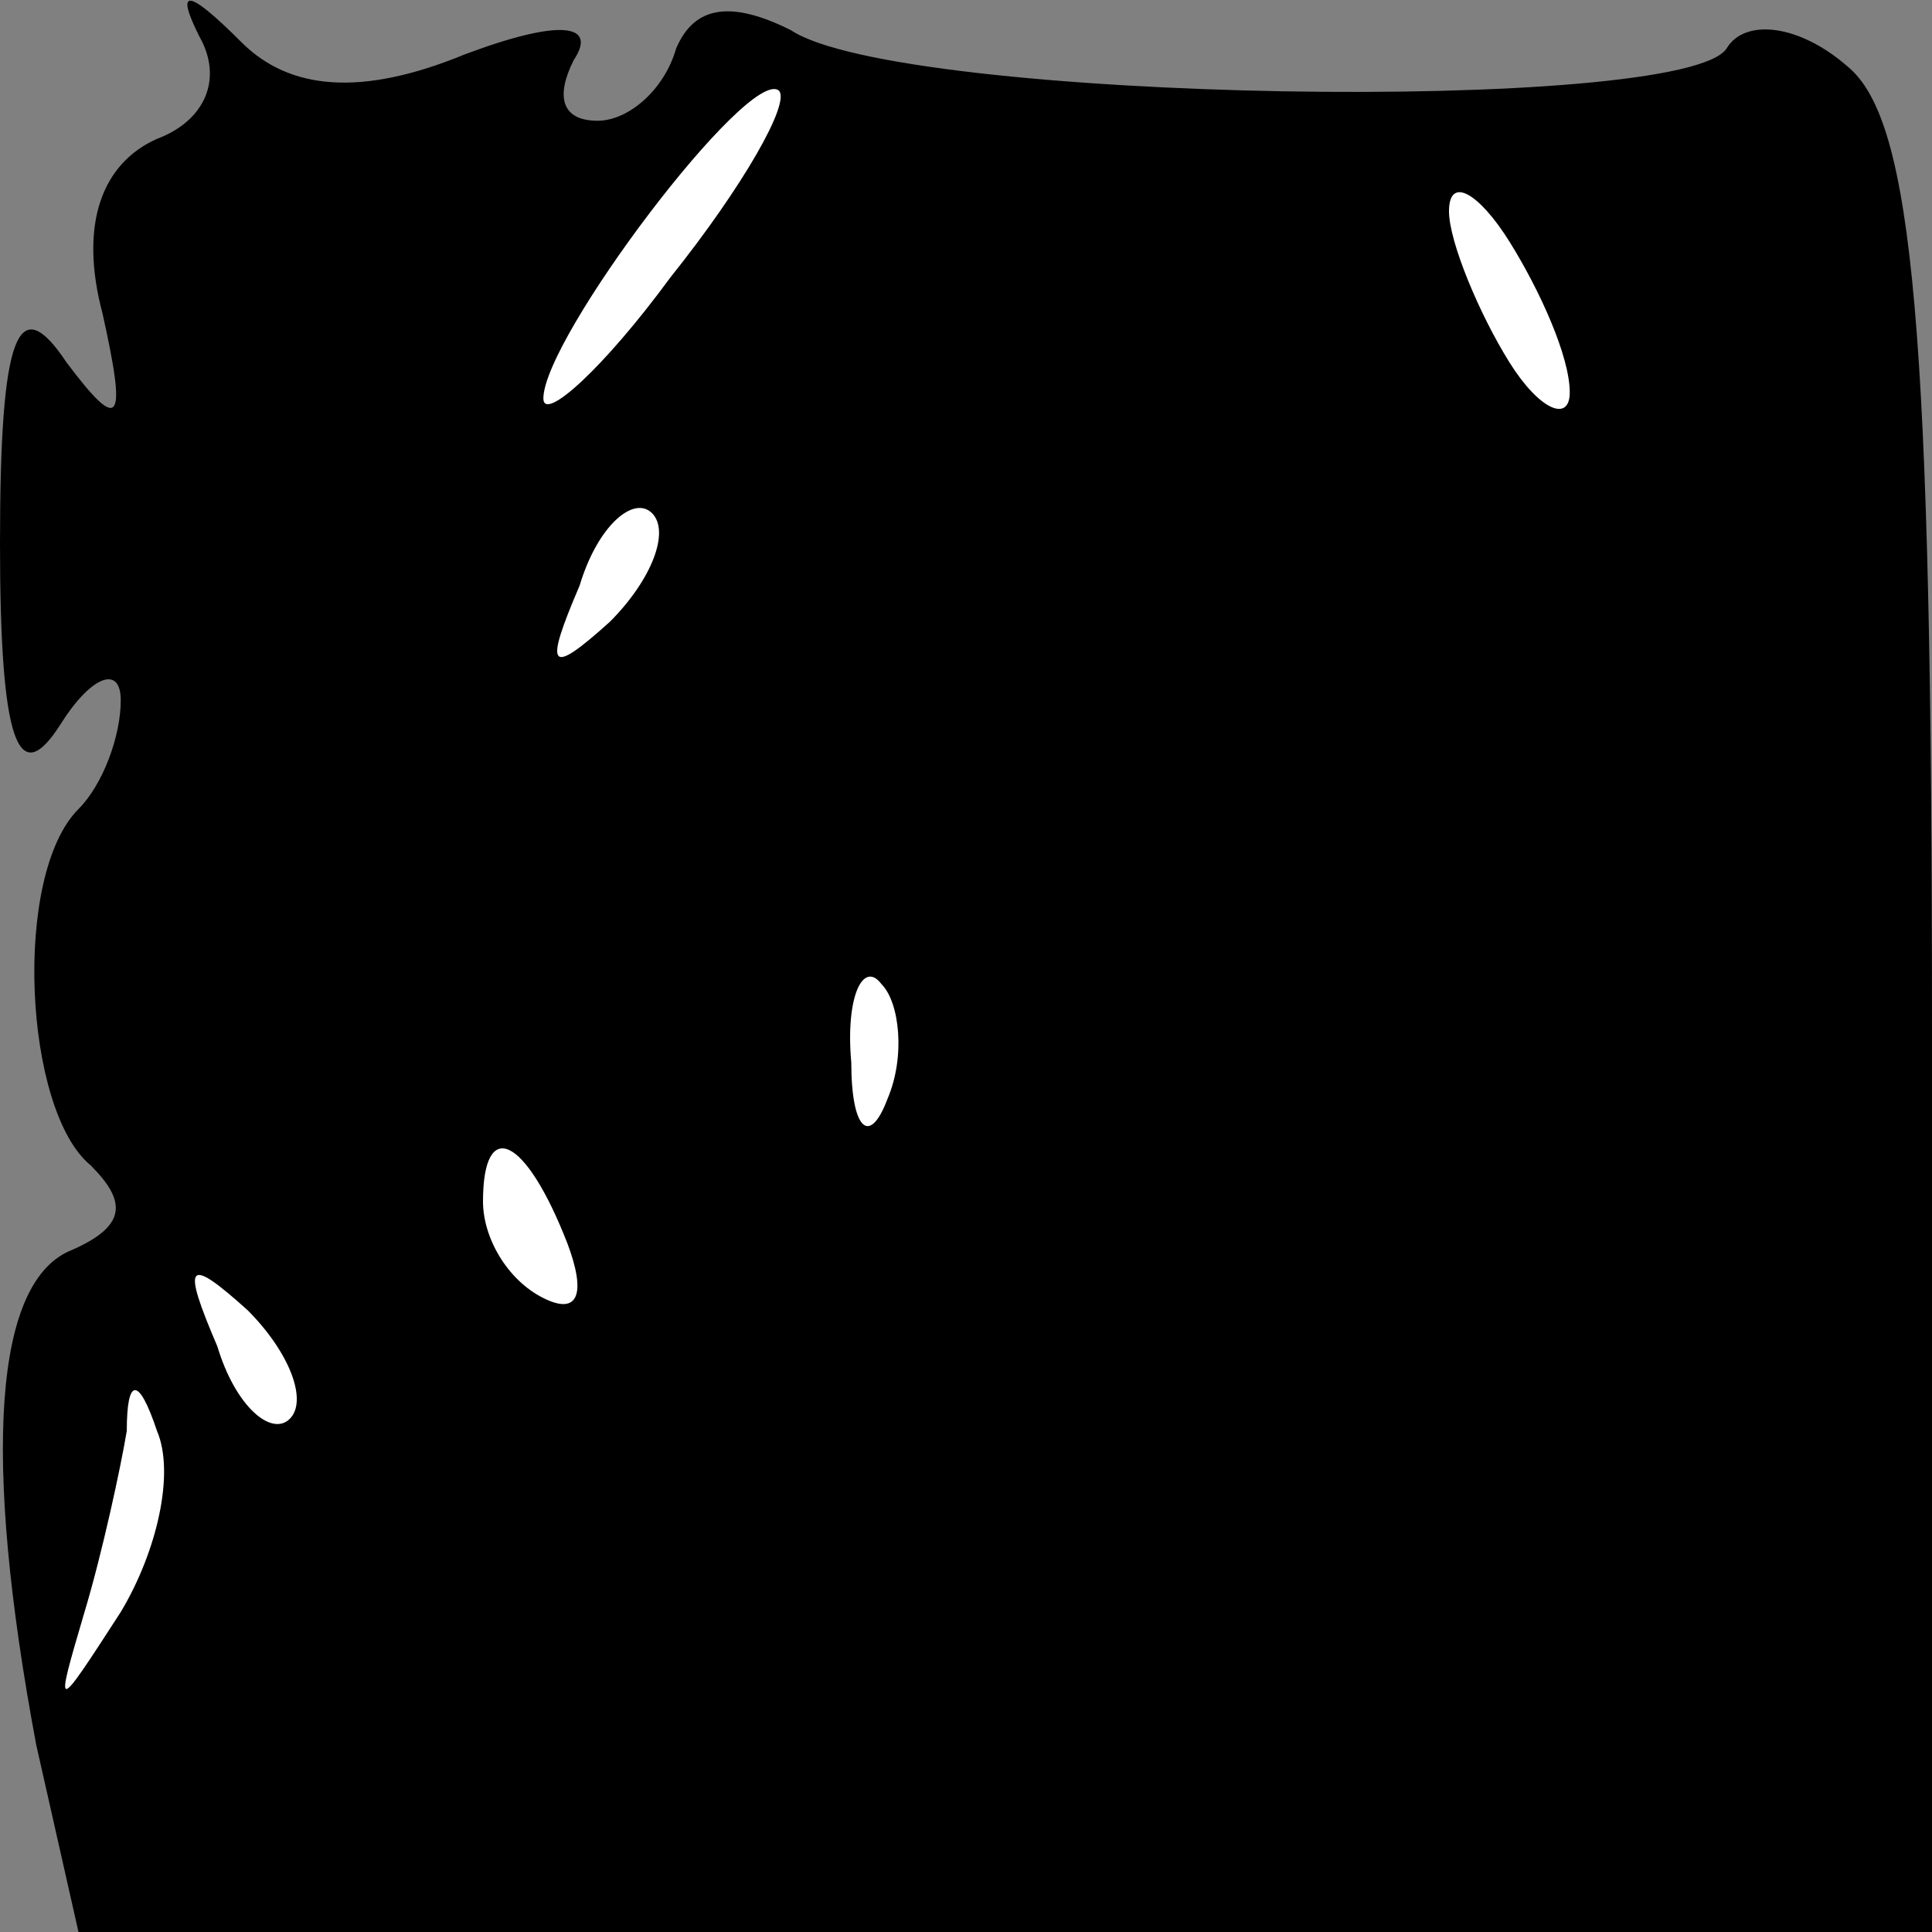 <?xml version="1.0" standalone="no"?>
<!DOCTYPE svg PUBLIC "-//W3C//DTD SVG 20010904//EN"
 "http://www.w3.org/TR/2001/REC-SVG-20010904/DTD/svg10.dtd">
<svg version="1.0" xmlns="http://www.w3.org/2000/svg"
 width="32pt" height="32pt" viewBox="0 0 32 32"
 preserveAspectRatio="xMidYMid meet">
<rect x="0" y="0" width="32" height="32" fill="#808080" stroke="none"/>
<g transform="translate(0,32) scale(0.1,-0.1)"
fill="#000000" stroke="none">
<path fill="#000000" stroke="none" d="M33 314 c4 -7 1 -14 -7 -17 -9 -4 -13
-14 -9 -29 4 -18 3 -20 -6 -8 -8 12 -11 5 -11 -30 0 -33 3 -41 10 -30 5 8 10
10 10 4 0 -6 -3 -14 -7 -18 -11 -11 -9 -50 2 -59 6 -6 6 -10 -3 -14 -13 -5
-15 -34 -6 -82 l7 -31 153 0 154 0 0 149 c0 116 -3 151 -14 160 -8 7 -17 8
-20 3 -7 -11 -137 -9 -155 3 -10 5 -16 4 -19 -3 -2 -7 -8 -12 -13 -12 -6 0 -7
4 -4 10 4 6 -2 7 -18 1 -17 -7 -29 -6 -37 2 -9 9 -11 9 -7 1z"/>
<path fill="#ffffff" stroke="none" d="M111 274 c-11 -15 -21 -24 -21 -20 0
10 34 55 39 51 2 -2 -6 -16 -18 -31z"/>
<path fill="#ffffff" stroke="none" d="M260 255 c0 -5 -5 -3 -10 5 -5 8 -10
20 -10 25 0 6 5 3 10 -5 5 -8 10 -19 10 -25z"/>
<path fill="#ffffff" stroke="none" d="M101 217 c-10 -9 -11 -8 -5 6 3 10 9
15 12 12 3 -3 0 -11 -7 -18z"/>
<path fill="#ffffff" stroke="none" d="M147 138 c-3 -8 -6 -5 -6 6 -1 11 2 17
5 13 3 -3 4 -12 1 -19z"/>
<path fill="#ffffff" stroke="none" d="M94 114 c3 -8 2 -12 -4 -9 -6 3 -10 10
-10 16 0 14 7 11 14 -7z"/>
<path fill="#ffffff" stroke="none" d="M48 85 c-3 -3 -9 2 -12 12 -6 14 -5 15
5 6 7 -7 10 -15 7 -18z"/>
<path fill="#ffffff" stroke="none" d="M20 53 c-11 -17 -11 -17 -6 0 3 10 6
24 7 30 0 9 2 9 5 0 3 -7 0 -20 -6 -30z"/>
</g>
</svg>
